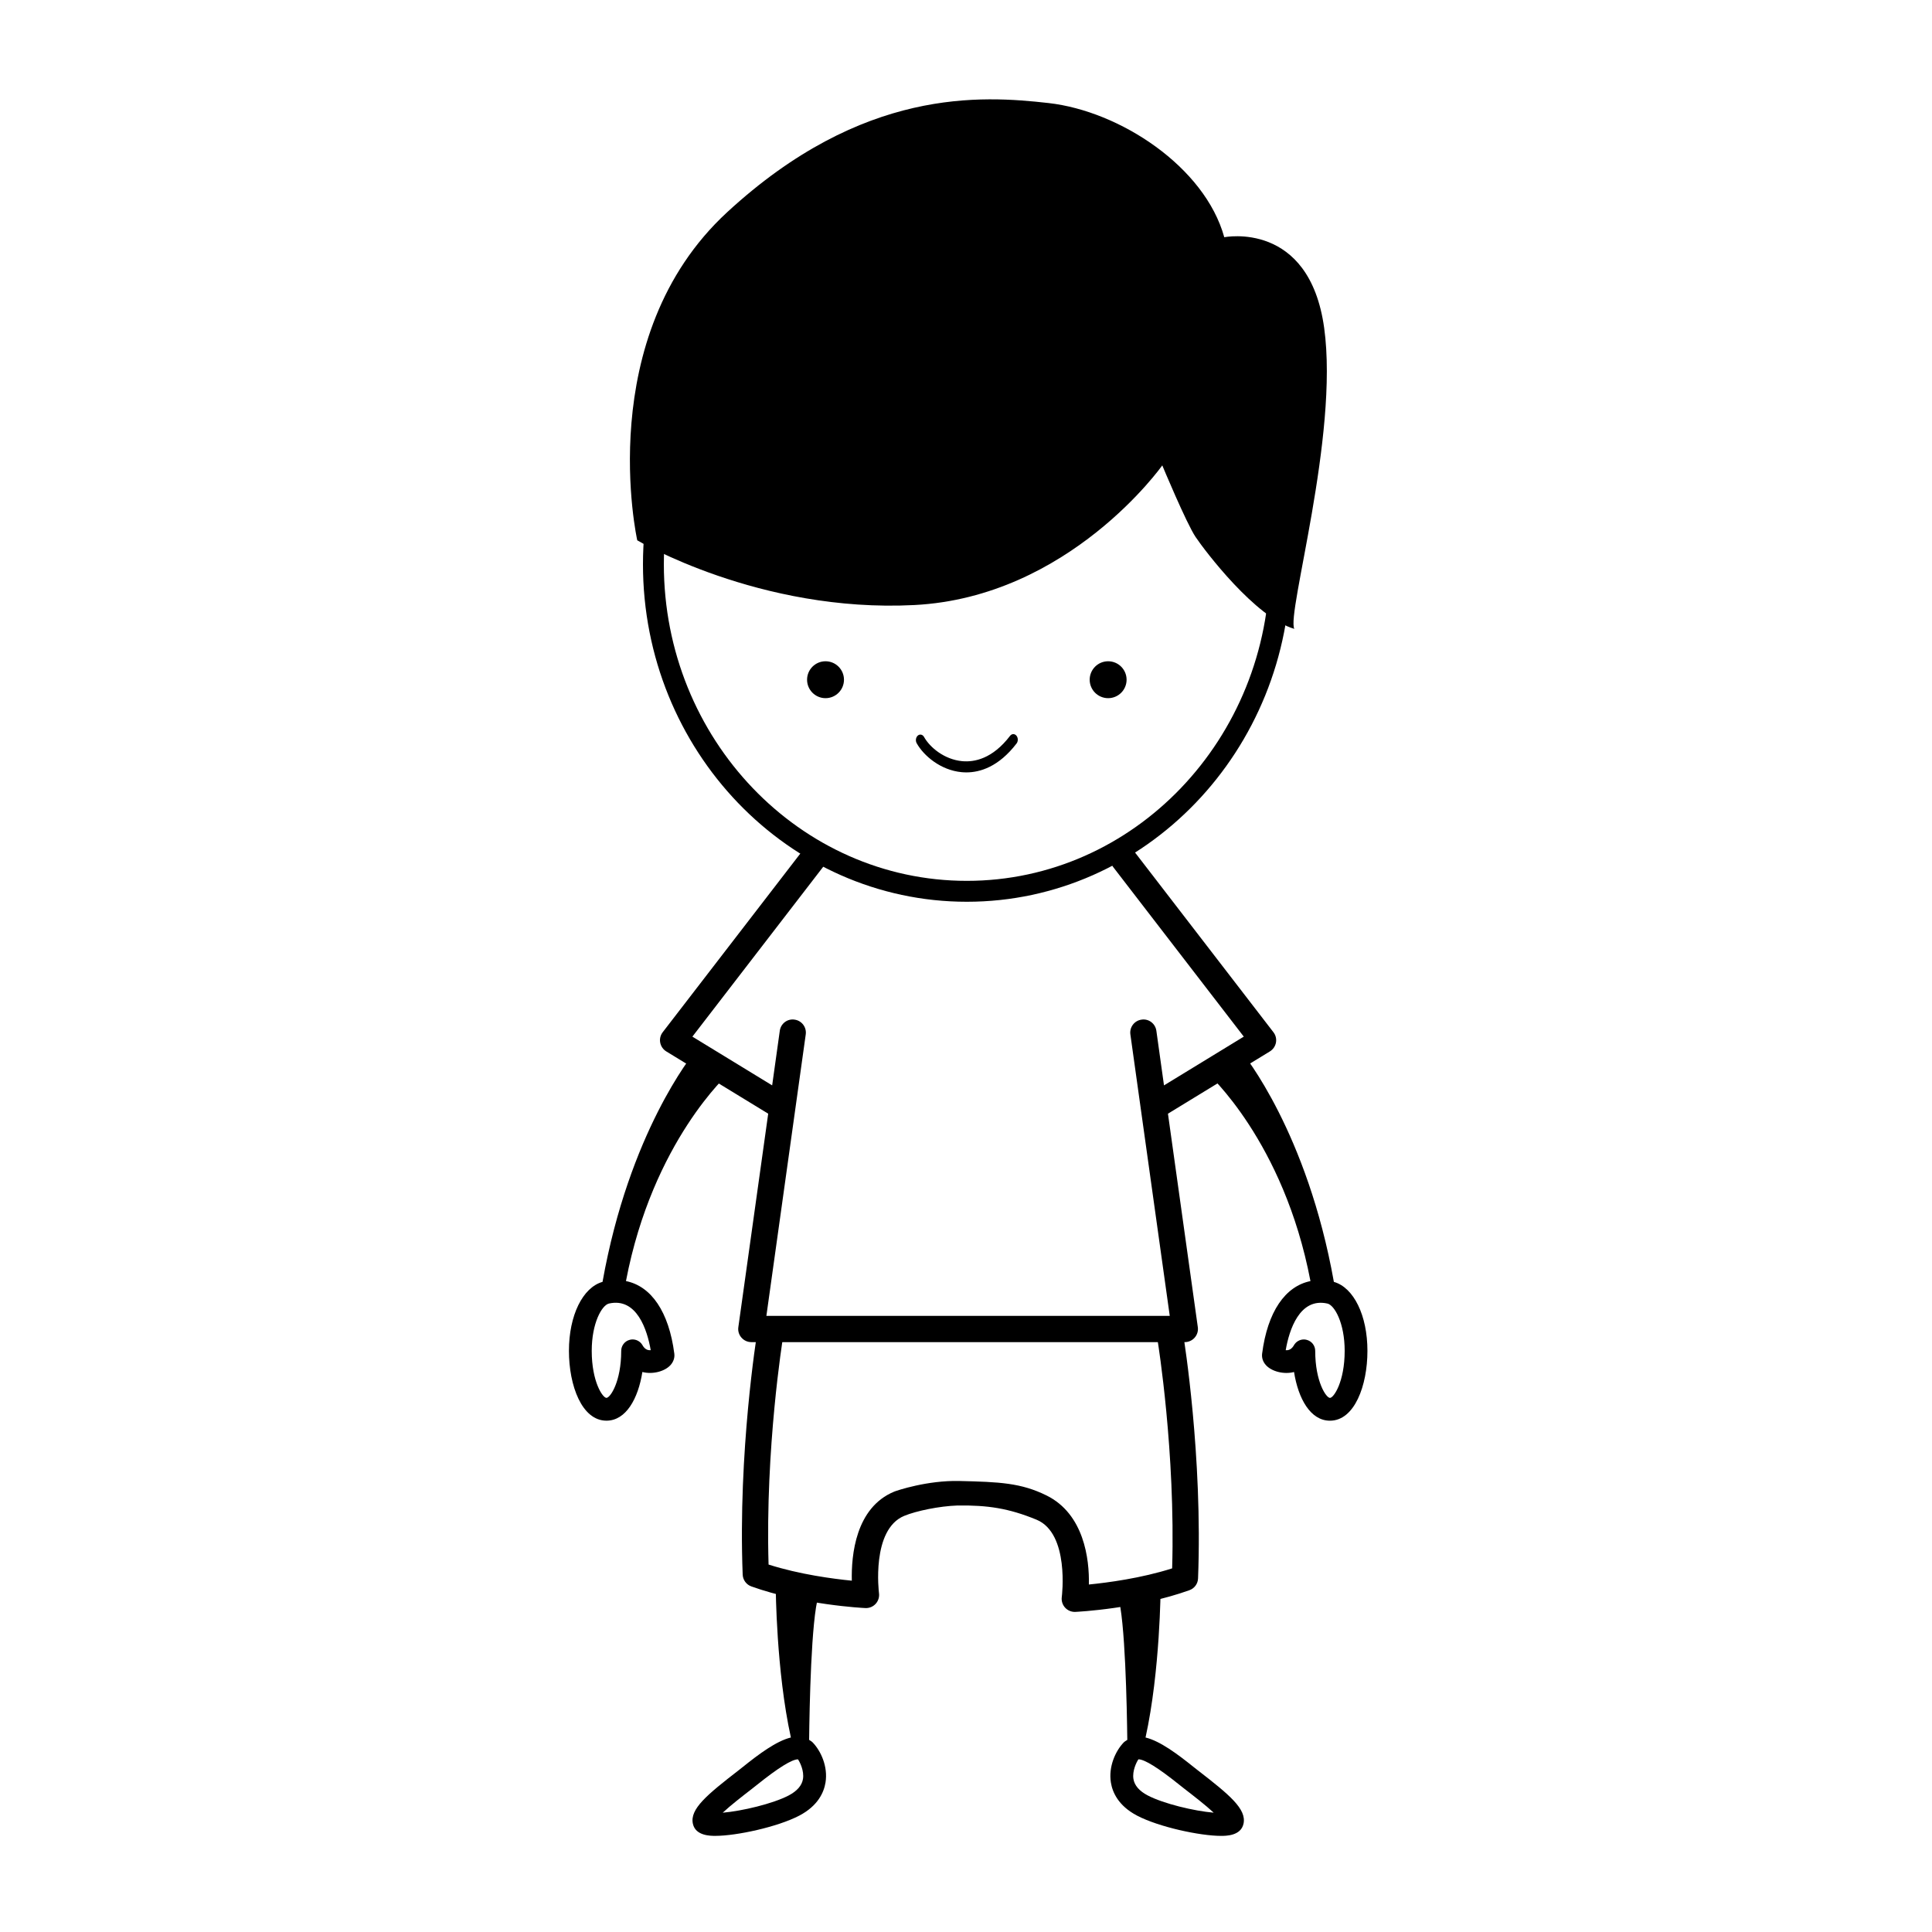 <svg xmlns="http://www.w3.org/2000/svg" xmlns:xlink="http://www.w3.org/1999/xlink" version="1.1" x="0px" y="0px" viewBox="0 0 100 100" enable-background="new 0 0 100 100" xml:space="preserve"><g display="none"><g display="inline"><path d="M49.938,82.625c-15.019,0-32.923-5.671-32.923-32.688c0-30.35,12.075-32.695,29.133-32.695l3.79,0.007l3.79-0.007    c17.058,0,29.133,2.345,29.133,32.695C82.86,76.954,64.957,82.625,49.938,82.625z M46.148,19.243c-14.56,0-27.133,0-27.133,30.695    c0,20.362,10.404,30.688,30.923,30.688c20.519,0,30.923-10.325,30.923-30.688c0-30.695-12.574-30.695-27.133-30.695l-3.79,0.007    L46.148,19.243z"></path></g><path display="inline" d="M84.461,26.853c0.259-0.439,0.396-0.951,0.403-1.516c0.016-1.211-0.563-2.44-1.063-3.192   c0.548-1.295,0.639-3.062,0.188-4.485c-0.219-0.688-0.549-1.232-0.972-1.608c0.19-1.906-0.002-3.062-0.62-3.803   c-0.354-0.426-0.831-0.689-1.418-0.788c-1.377-1.12-2.654-1.393-3.692-0.868c-0.644-0.493-1.512-0.771-2.479-0.771   c-0.756,0-1.592,0.179-2.263,0.56c-0.592-0.654-1.37-1.031-2.205-1.031c-0.905,0-1.725,0.434-2.322,1.188   c-0.932-0.626-2.164-0.921-3.195-0.921c-0.833,0-1.566,0.18-2.146,0.51c-0.706-0.887-1.575-1.009-1.999-1.009   c-0.658,0-1.313,0.273-1.818,0.714c-0.77-0.541-1.718-0.838-2.736-0.838c-0.953,0-1.835,0.263-2.499,0.715   c-0.791-0.714-1.844-1.129-2.953-1.129c-1.046,0-1.994,0.357-2.704,0.99c-0.816-0.658-1.773-1.011-2.779-1.011   c-1.134,0-2.192,0.444-2.966,1.198c-0.609-0.553-1.387-0.86-2.244-0.86c-1.014,0-1.952,0.419-2.602,1.102   c-0.792-0.619-1.702-0.949-2.652-0.949c-0.979,0-1.882,0.361-2.534,0.959c-0.6-0.493-1.376-0.776-2.219-0.776   c-0.984,0-1.91,0.39-2.541,1.069c-0.145,0.155-0.296,0.35-0.431,0.587c-1.349-0.8-3.237-1.011-4.339-0.283   c-1.042-0.543-2.329-0.278-3.72,0.854c-0.587,0.098-1.063,0.362-1.417,0.787c-0.618,0.741-0.811,1.896-0.621,3.804   c-0.423,0.375-0.753,0.919-0.971,1.607c-0.451,1.423-0.36,3.19,0.188,4.485c-0.5,0.752-1.08,1.982-1.064,3.193   c0.008,0.564,0.145,1.076,0.403,1.515c-0.9,1.563-0.769,3.081,0.392,4.525c-0.283,1.144-0.179,2.216,0.308,3.067   c0.248,0.432,0.587,0.782,0.981,1.02c0.079,0.57,0.324,1.133,0.703,1.579c0.478,0.563,1.099,0.873,1.749,0.873   c0.223,0,0.499-0.038,0.794-0.162c0.522,0.446,1.205,0.695,1.96,0.695c0.572,0,1.389-0.145,2.305-0.749   c0.595,0.429,1.395,0.68,2.257,0.68c0.996,0,1.925-0.326,2.7-0.934c0.74,0.577,1.736,0.935,2.72,0.935   c0.971,0,1.871-0.334,2.62-0.958c0.882,0.776,2.019,1.242,3.124,1.242c1.202,0,2.309-0.536,3.199-1.53   c1.234,0.929,2.628,1.431,4.017,1.431c1.249,0,2.377-0.421,3.223-1.181c0.62,0.333,1.412,0.527,2.247,0.527   c1.074,0,2.039-0.327,2.783-0.923c1.052,1.024,2.431,1.628,3.811,1.628c1.047,0,2.061-0.333,2.98-0.971   c1.076,1.273,2.191,1.571,2.998,1.571c0.959,0,1.931-0.432,2.741-1.191c0.703,0.556,1.548,0.853,2.464,0.853   c1.181,0,2.262-0.472,3.02-1.088c0.699,0.545,1.508,0.836,2.353,0.836c0.824,0,1.624-0.287,2.227-0.764   c0.645,0.443,1.247,0.661,1.824,0.661c0.477,0,1.091-0.149,1.65-0.741c0.268,0.101,0.516,0.133,0.721,0.133   c0.649,0,1.271-0.31,1.748-0.872c0.379-0.446,0.624-1.009,0.704-1.579c0.395-0.239,0.734-0.588,0.981-1.021   c0.486-0.851,0.591-1.922,0.308-3.066C85.229,29.935,85.361,28.417,84.461,26.853z"></path><g display="inline"><g><circle fill="#000000" cx="30.614" cy="53.406" r="1.427"></circle></g><g><circle fill="#000000" cx="69.262" cy="53.406" r="1.427"></circle></g></g><g display="inline"><g><path fill="#000000" d="M50.357,65.647c-2.129,0-4.236-0.521-4.837-0.972c-0.221-0.166-0.266-0.479-0.101-0.7     s0.479-0.267,0.7-0.101c0.683,0.512,5.576,1.457,7.646-0.008c0.225-0.16,0.537-0.107,0.697,0.119     c0.159,0.226,0.106,0.538-0.119,0.697C53.34,65.394,51.843,65.647,50.357,65.647z"></path></g><g><path fill="#000000" d="M50.037,68.792c-3.625,0-7.482-1.521-8.972-3.536c-0.55-0.744-0.726-1.511-0.509-2.217     c0.667-2.171,2.17-2.464,3.551-2.464c0.686,0,1.438,0.079,2.308,0.17c1.067,0.111,2.276,0.238,3.621,0.238     c1.276,0,2.43-0.094,3.449-0.177c0.838-0.067,1.563-0.126,2.224-0.126c1.467,0,3.046,0.281,3.648,2.367     c0.224,0.774,0.031,1.596-0.555,2.375C57.334,67.375,53.647,68.792,50.037,68.792z M44.107,61.575     c-1.517,0-2.196,0.46-2.595,1.758c-0.122,0.396-0.001,0.843,0.357,1.328c1.137,1.539,4.502,3.131,8.167,3.131     c3.723,0,6.883-1.53,7.967-2.97c0.396-0.526,0.527-1.029,0.393-1.497c-0.354-1.229-1.033-1.645-2.688-1.645     c-0.621,0-1.326,0.057-2.144,0.123c-1.037,0.084-2.213,0.18-3.529,0.18c-1.397,0-2.634-0.13-3.725-0.243     C45.469,61.651,44.741,61.575,44.107,61.575z"></path></g></g></g><g display="none"><g display="inline"><g><g><circle cx="66.273" cy="59.91" r="1.327"></circle></g></g><g><g><circle cx="38.102" cy="59.91" r="1.326"></circle></g></g></g><g display="inline"><g><path fill="#000000" d="M52.158,69.601c-0.221,0-0.432-0.01-0.634-0.024c-2.749-0.212-4.996-1.755-5.921-3.101     c-0.186-0.27-0.116-0.638,0.153-0.823c0.27-0.184,0.637-0.115,0.821,0.152c0.771,1.12,2.676,2.411,5.038,2.591     c1.604,0.121,3.995-0.246,6.317-2.708c0.226-0.239,0.601-0.25,0.837-0.026c0.236,0.225,0.247,0.599,0.024,0.837     C56.438,68.997,53.98,69.601,52.158,69.601z"></path></g></g><g display="inline"><path d="M77.918,66.845c-5.342,8.6-14.874,14.342-25.723,14.342c-13.854,0-25.557-9.361-29.134-22.089    c-0.286,0.644-0.594,1.308-0.948,2.015c0.833,1.378,1.453,3.426,1.629,5.647c5.576,9.976,16.238,16.738,28.454,16.738    c10.353,0,19.587-4.86,25.557-12.412C77.491,69.781,77.479,68.324,77.918,66.845z"></path></g><path display="inline" d="M93.043,61.246c2.94-7.682,1.406-15.358-1.836-18.676c2.415-8.735,0.77-15.951-4.553-19.959   c-1.557-8.266-10.42-11.688-14.333-11.429c-1.79-4.006-9.07-5.823-14.138-5.823c-2.005,0-4.395,0.272-5.7,1.397   c-1.163-0.656-2.585-0.988-4.246-0.988c-5.649,0-13.727,4.256-15.227,8.53c-0.283-0.033-0.571-0.049-0.863-0.049   c-5.67,0-12.039,6.266-13.303,11.435c-5.728,2.5-9.842,9.983-7.241,18.822c-0.507,0.775-1.015,1.479-1.509,2.162   c-2.334,3.229-4.359,6.031-2.156,11.892c-0.074,0.112-0.15,0.229-0.228,0.346C6.025,61.47,3.263,65.667,6.71,70.668   c-0.919,1.121-1.303,2.628-1.114,4.423c0.263,2.489,1.684,5.357,3.269,6.87c-1.743,2.407-2.134,5.191-1.196,8.471   c0.753,2.633,2.655,4.334,4.848,4.334c1.851,0,3.428-1.208,4.181-3.137c2.848-0.489,4.267-1.959,4.982-3.257   c4.032-0.202,5.327-2.765,6.48-5.623c2.388-0.603,5.842-3.698,6.303-5.897c0.13-0.624-0.269-1.232-0.892-1.363   c-0.622-0.132-1.233,0.268-1.362,0.89c-0.324,1.548-3.743,4.175-4.771,4.175c-0.01,0-0.02-0.002-0.028-0.002   c-0.501-0.029-0.957,0.261-1.14,0.725c-1.034,2.603-1.687,4.25-3.805,4.693c0.432-3.018-0.755-6.524-2.267-9.218   c1.71-1.146,2.906-2.962,3.489-5.323c0.921-3.73,0.102-7.887-1.288-10.182c1.906-3.807,2.811-6.677,2.742-8.71   c3.465-1.243,7.263-5.496,8.263-8.659c3.424-0.262,9.575-1.082,12.506-6.281c1.946,1.938,4.057,2.392,5.605,2.392   c1.491,0,3.087-0.428,4.569-1.217l0.04,0.04c2.008,2.007,3.906,3.902,6.724,3.902c0.585,0,1.182-0.08,1.802-0.242   c1.975,3.495,6.628,4.792,9.509,4.792c0.333,0,0.645-0.016,0.934-0.048c0.107,2.537,0.933,4.645,1.942,5.867   c-1.236,3.288,0.175,8.907,2.024,11.367c-2.681,3.839-1.389,8.044,0.06,10.209c-1.991,2.725-2.047,4.785-0.172,7.454   c-1.327,1.131-2.24,2.626-2.617,4.239c-2.583-0.377-3.011-2.839-3.087-3.654c-0.057-0.62-0.604-1.061-1.218-1.043   c-0.85,0.047-4.339-1.075-4.614-2.869c-0.095-0.629-0.681-1.063-1.311-0.966c-0.628,0.096-1.061,0.683-0.965,1.311   c0.431,2.835,3.885,4.354,5.964,4.732c0.524,2.342,2.204,4.431,5.078,4.776c0.216,2.299,1.569,4.296,3.793,5.525   c0.603,0.4,1.233,0.602,1.874,0.602c1.725,0,2.96-1.449,3.677-2.617c0.67,0.459,1.571,0.886,2.61,0.886   c0.883,0,2.188-0.323,3.398-1.872c2.657-3.395,3.382-9.243-0.097-14.23C95.929,72.113,94.82,64.679,93.043,61.246z M90.795,61.934   c1.744,2.838,2.716,10.155-1.649,14.021c-0.46,0.41-0.519,1.108-0.13,1.586c3.431,4.221,2.951,9.336,0.705,12.206   c-0.521,0.666-1.042,0.991-1.59,0.991c-0.896,0-1.808-0.841-2.079-1.163c-0.257-0.31-0.659-0.465-1.063-0.396   c-0.401,0.063-0.737,0.334-0.887,0.711c-0.416,1.039-1.42,2.58-2.259,2.58c-0.187,0-0.399-0.079-0.628-0.235   c-0.031-0.021-0.064-0.042-0.098-0.059c-1.683-0.917-2.638-2.352-2.688-4.041c-0.057-1.874,0.996-3.722,2.748-4.817   c0.28-0.175,0.471-0.463,0.525-0.789c0.053-0.326-0.037-0.659-0.248-0.915c-1.976-2.398-2.214-3.508,0.003-6.225   c0.359-0.44,0.343-1.081-0.042-1.501c-1.217-1.332-2.9-5.387,0.021-8.754c0.21-0.242,0.31-0.562,0.274-0.879   c-0.036-0.319-0.203-0.608-0.46-0.799c-1.442-1.061-3.402-7.508-1.852-10.011c0.313-0.505,0.188-1.167-0.29-1.523   c-0.832-0.625-1.948-3.019-1.695-6.168c0.034-0.437-0.222-0.827-0.6-1.051c-0.375-0.223-0.886-0.184-1.255,0.057   c-0.088,0.057-0.512,0.208-1.401,0.208c-2.405,0-6.654-1.167-7.82-4.3c-0.108-0.287-0.326-0.52-0.604-0.646   c-0.28-0.125-0.599-0.136-0.884-0.025c-0.739,0.284-1.393,0.42-2.002,0.42c-1.866,0-3.223-1.354-5.101-3.23l-0.675-0.669   c-0.383-0.376-0.971-0.438-1.423-0.149c-1.336,0.854-2.803,1.323-4.135,1.323c-1.944,0-3.611-0.97-4.954-2.883   c-0.246-0.35-0.666-0.533-1.092-0.478c-0.425,0.057-0.783,0.346-0.928,0.75c-1.87,5.197-7.184,6.235-12.136,6.565   c-0.545,0.036-0.988,0.451-1.062,0.991c-0.353,2.584-4.691,7.428-7.665,7.924c-0.321,0.054-0.604,0.241-0.779,0.515   c-0.175,0.275-0.226,0.611-0.139,0.925c0.239,0.858,0.204,3.144-2.714,8.807c-0.205,0.4-0.16,0.881,0.116,1.233   c1.276,1.632,2.1,5.572,1.293,8.838c-0.368,1.492-1.244,3.468-3.324,4.402c-0.305,0.138-0.535,0.4-0.629,0.722   c-0.096,0.321-0.046,0.667,0.134,0.947c2.173,3.379,3.064,7.021,2.386,9.41c-0.237,0.204-0.397,0.498-0.411,0.834   c-0.001,0.045,0.018,0.084,0.021,0.128c-0.7,1.214-2.012,1.933-3.921,2.127c-0.479,0.048-0.878,0.39-0.997,0.856   c-0.342,1.337-1.184,2.166-2.198,2.166c-1.14,0-2.176-1.048-2.64-2.668c-0.841-2.941-0.369-5.251,1.484-7.269   c0.248-0.27,0.352-0.639,0.282-0.997c-0.07-0.359-0.306-0.663-0.636-0.818c-0.927-0.438-2.839-3.152-3.125-5.866   c-0.152-1.443,0.202-2.505,1.05-3.153c0.249-0.188,0.409-0.47,0.445-0.779c0.036-0.308-0.055-0.62-0.252-0.86   c-3.326-4.064-1.2-7.293,0.506-9.889c0.206-0.312,0.399-0.605,0.569-0.882c0.192-0.311,0.225-0.697,0.086-1.037   c-2.068-5.064-0.66-7.011,1.671-10.235c0.579-0.801,1.235-1.708,1.874-2.726c0.181-0.287,0.225-0.64,0.121-0.963   c-2.601-8.062,1.156-14.836,6.291-16.729c0.389-0.143,0.67-0.485,0.737-0.894c0.689-4.247,6.444-10.156,11.167-10.156   c0.502,0,0.983,0.069,1.431,0.207c0.347,0.107,0.726,0.044,1.02-0.174c0.294-0.217,0.466-0.559,0.466-0.924   c0-1.057,1.337-2.941,4.323-4.769c2.842-1.741,6.234-2.821,8.851-2.821c1.612,0,2.877,0.383,3.758,1.14   c0.292,0.25,0.691,0.338,1.058,0.234c0.369-0.103,0.664-0.385,0.782-0.75c0.104-0.323,1.347-1.033,4.348-1.033   c5.36,0,11.723,2.153,12.215,5.034c0.058,0.34,0.267,0.636,0.566,0.806c0.302,0.17,0.661,0.196,0.982,0.071   c0.077-0.03,0.313-0.101,0.795-0.101c3.01,0,10.657,2.869,11.722,9.969c0.047,0.312,0.22,0.59,0.479,0.771   c4.916,3.441,6.325,10.148,3.864,18.399c-0.132,0.444,0.015,0.924,0.374,1.217c2.676,2.19,4.698,9.341,1.529,17.074   C90.573,61.235,90.603,61.62,90.795,61.934z"></path></g><g display="none"><path display="inline" fill="#000000" d="M62.328,31.187c0,0,0.907-5.112,7.638-4.656c-0.001-0.005,0.002-0.012,0.001-0.017   c-0.224-2.429-7.194-6.09-9.473-6.025c-0.904,0.025-2.304,1.212-3.373,2.265C61.352,26.364,62.328,31.187,62.328,31.187z"></path><path display="inline" fill="#000000" d="M80.913,65.47c-0.034,0-0.068-0.003-0.103-0.011   c-15.271-3.406-22.992-12.678-24.035-20.327c-13.519,16.591-29.3,16.794-36.956,16.892l-0.836,0.012   c-0.232,0.004-0.459,0.006-0.682,0.006c-0.001,0-0.001,0-0.001,0c-7.009,0-10.178-1.99-13.282-5.427   c-0.114-0.126-0.152-0.304-0.099-0.466s0.189-0.282,0.356-0.316c3.761-0.766,5.848-5.43,8.491-11.336   c1.059-2.368,2.155-4.816,3.488-7.316c3.73-6.994,12.329-18.727,28.007-18.727l0.259,0.001c11.422,0.096,15.438,8.031,16.61,11.307   c0.768-1.509,2.595-3.694,6.743-3.694c0.931,0,1.945,0.112,3.016,0.332c7.8,1.603,7.124,14.671,6.837,20.251   c-0.045,0.854-0.08,1.528-0.064,1.863c0.023,0.47,0.005,1.095-0.017,1.82c-0.096,3.319-0.258,8.862,2.632,14.34   c0.08,0.085,0.128,0.198,0.128,0.324c0,0.265-0.211,0.479-0.481,0.474C80.92,65.47,80.917,65.47,80.913,65.47z M57.139,43.442   c0.049,0,0.097,0.007,0.145,0.022c0.188,0.061,0.32,0.231,0.329,0.43c0.336,7.344,7.5,16.753,22.422,20.41   c-2.584-5.444-2.424-10.961-2.335-14c0.021-0.705,0.038-1.314,0.018-1.747c-0.019-0.382,0.016-1.042,0.063-1.958   c0.251-4.877,0.921-17.835-6.081-19.273c-1.008-0.208-1.959-0.313-2.825-0.313c-5.514,0-6.316,4.268-6.323,4.311   c-0.039,0.225-0.232,0.389-0.46,0.393c-0.003,0-0.006,0-0.008,0c-0.225,0-0.419-0.159-0.464-0.379   c-0.099-0.483-2.564-11.824-16.107-11.938L45.261,19.4c-15.184,0-23.54,11.419-27.17,18.225c-1.318,2.471-2.407,4.905-3.46,7.258   c-2.579,5.762-4.65,10.39-8.382,11.665c2.822,2.954,5.753,4.546,12.051,4.546c0,0,0.001,0,0.002,0c0.218,0,0.44-0.002,0.667-0.006   l0.84-0.012c7.647-0.098,23.561-0.304,36.959-17.452C56.856,43.508,56.996,43.442,57.139,43.442z"></path><path display="inline" fill="#000000" d="M44.831,91.23c-17.562,0-31.318-12.277-31.318-27.949c0-0.63,0.029-1.282,0.091-2.058   l0.042-0.513l0.507,0.083c1.405,0.229,2.977,0.326,4.824,0.294l0.84-0.012c7.647-0.098,23.561-0.304,36.958-17.452l0.787-1.009   l0.059,1.279c0.309,6.742,6.42,15.402,19.377,19.549l0.339,0.107l-0.01,0.355C76.933,78.973,62.354,91.23,44.831,91.23z    M14.512,61.806c-0.035,0.535-0.051,1.014-0.051,1.476c0,15.141,13.34,27.001,30.371,27.001c16.876,0,30.938-11.652,31.537-26.047   c-12.421-4.087-18.654-12.3-19.583-19.104c-13.52,16.591-29.3,16.794-36.956,16.892l-0.836,0.012   C17.305,62.063,15.84,61.989,14.512,61.806z"></path><g display="inline"><path fill="#000000" d="M61.147,79.388c-6.693,0-12.139-4.835-12.139-10.777s5.446-10.777,12.139-10.777    c6.692,0,12.139,4.835,12.139,10.777S67.84,79.388,61.147,79.388z M61.147,58.78c-6.172,0-11.192,4.41-11.192,9.83    s5.02,9.829,11.192,9.829c6.171,0,11.191-4.409,11.191-9.829S67.318,58.78,61.147,58.78z"></path></g><g display="inline"><circle fill="#000000" cx="60.494" cy="68.801" r="1.125"></circle></g><path display="inline" fill="#000000" d="M29.63,79.388c-6.693,0-12.139-4.835-12.139-10.777c0-2.773,1.192-5.412,3.357-7.429   c0.085-0.079,0.197-0.124,0.313-0.127c3.633-0.072,8.487-0.363,13.823-1.986c0.111-0.035,0.234-0.025,0.341,0.025   c3.974,1.879,6.443,5.525,6.443,9.517C41.769,74.553,36.323,79.388,29.63,79.388z M21.364,61.999   c-1.888,1.817-2.926,4.159-2.926,6.611c0,5.42,5.02,9.829,11.191,9.829s11.191-4.409,11.191-9.829c0-3.566-2.194-6.84-5.738-8.581   C29.795,61.612,24.997,61.92,21.364,61.999z"></path><circle display="inline" fill="#000000" cx="30.283" cy="68.801" r="1.125"></circle><path display="inline" fill="#000000" d="M49.482,70.149c-0.128,0-0.258-0.053-0.351-0.155c-0.941-1.04-2.371-1.652-3.923-1.68   c-1.405-0.039-2.754,0.441-3.511,1.218c-0.184,0.188-0.483,0.193-0.67,0.01c-0.188-0.183-0.192-0.482-0.009-0.67   c0.947-0.974,2.512-1.541,4.207-1.505c1.813,0.033,3.492,0.758,4.607,1.99c0.176,0.194,0.161,0.494-0.033,0.67   C49.708,70.109,49.596,70.149,49.482,70.149z"></path><path display="inline" fill="#000000" d="M45.366,81.091c-0.177,0-0.347-0.008-0.508-0.02c-2.202-0.17-4.002-1.405-4.743-2.483   c-0.148-0.216-0.093-0.511,0.123-0.659c0.216-0.147,0.511-0.093,0.659,0.122c0.617,0.897,2.143,1.931,4.034,2.075   c1.286,0.096,3.201-0.197,5.06-2.17c0.18-0.191,0.48-0.199,0.67-0.021c0.19,0.18,0.199,0.479,0.02,0.67   C48.793,80.607,46.825,81.091,45.366,81.091z"></path><path display="inline" fill="#000000" d="M85.036,86.265c-4.576,0-9.984-1.545-14.744-6.485l0.683-0.656   c6.21,6.444,13.171,6.535,16.775,6.014c3.588-0.521,5.883-1.861,6.273-2.314c-0.098-0.14-0.396-0.393-0.642-0.602   c-1.533-1.307-4.724-4.024-5-12.529l-0.006-0.189c-0.23-7.116-0.326-10.063,2.382-25.253c1.72-9.645,0.036-19.148-4.503-25.42   c-3.181-4.395-7.508-7.01-12.861-7.772c-13.551-1.931-17.629,4.879-19.821,8.537c-0.169,0.282-0.325,0.543-0.474,0.778   l-0.802-0.504c0.145-0.23,0.298-0.485,0.463-0.761c2.142-3.572,6.595-11.005,20.767-8.988c5.538,0.789,10.205,3.609,13.495,8.155   c4.688,6.477,6.433,16.25,4.669,26.143C89,59.508,89.095,62.424,89.323,69.471l0.006,0.189c0.262,8.087,3.237,10.621,4.667,11.839   c0.555,0.472,0.954,0.812,1.001,1.288c0.056,0.556-0.665,1.184-2.144,1.867C90.976,85.523,88.206,86.265,85.036,86.265z"></path></g><g display="none"><g display="inline"><g><path d="M49.996,79.165c-14.379,0-26.967-9.461-29.93-22.495c-0.08-0.352,0.02-0.72,0.267-0.982     c0.247-0.263,0.612-0.385,0.964-0.328c4.395,0.713,9.526,0.703,14.811-0.042c14.608-2.06,26.25-14.885,26.365-15.014     c0.291-0.325,0.746-0.442,1.159-0.302c0.411,0.141,0.699,0.515,0.73,0.948c0.005,0.074,0.584,7.39,5.238,11.98     c4.75,4.687,8.497,6.009,8.533,6.021c0.282,0.098,0.511,0.306,0.635,0.574c0.124,0.271,0.132,0.579,0.021,0.854     c-0.036,0.093-0.867,2.021-1.251,2.768c-0.074,0.143-0.148,0.275-0.225,0.409l-0.086,0.153c-0.414,0.717-1.021,1.702-1.132,1.883     C70.461,74.102,60.711,79.165,49.996,79.165z M22.585,57.73c3.349,11.254,14.612,19.266,27.411,19.266     c9.984,0,19.06-4.7,24.273-12.572c0.091-0.147,0.679-1.103,1.072-1.783l0.086-0.151c0.063-0.111,0.126-0.224,0.185-0.337     c0.174-0.34,0.484-1.026,0.741-1.607c-1.563-0.746-4.665-2.509-8.276-6.071c-3.592-3.544-5.01-8.347-5.555-11.13     c-3.768,3.644-13.934,12.405-26.112,14.122C31.547,58.15,26.805,58.239,22.585,57.73z"></path></g><g><path d="M75.146,66.177c-0.394,0-0.756-0.213-0.948-0.558c-0.19-0.343-0.181-0.764,0.025-1.098     c0.298-0.479,1.121-1.825,1.366-2.296c0.163-0.314,0.484-1.021,0.764-1.653c-1.562-0.742-4.65-2.497-8.275-6.074     c-3.592-3.543-5.01-8.347-5.555-11.13c-3.768,3.644-13.935,12.405-26.112,14.122c-2.797,0.394-5.555,0.594-8.196,0.594     c-8.807,0-15.133-2.263-16.614-4.393c-0.284-0.41-0.253-0.962,0.076-1.336c1.871-2.126,2.645-3.006,4.03-7.299     c0.333-1.03,0.646-2.284,1.011-3.737c1.958-7.814,5.234-20.891,19.305-25.341c3.87-1.223,7.519-1.844,10.847-1.844     c6.022,0,9.77,1.97,11.962,3.824c2.04-1.015,4.327-1.529,6.807-1.529c5.757,0,11.353,2.834,14.116,5.468     c3.789,3.614,7.777,8.655,7.112,22.819C86.218,58.535,76.161,66.177,75.146,66.177z M63.281,39.968     c0.117,0,0.234,0.019,0.351,0.059c0.411,0.141,0.699,0.515,0.73,0.948c0.005,0.074,0.584,7.39,5.238,11.979     c4.744,4.68,8.499,6.012,8.536,6.024c0.285,0.098,0.518,0.313,0.64,0.587c0.07,0.161,0.102,0.336,0.091,0.508     c2.591-3.205,5.5-8.34,5.833-15.457c0.623-13.253-2.841-17.714-6.443-21.148c-2.459-2.345-7.458-4.869-12.618-4.869     c-2.385,0-4.548,0.543-6.43,1.616c-0.416,0.236-0.938,0.173-1.286-0.158c-1.796-1.712-5.171-3.753-11.053-3.753     c-3.106,0-6.536,0.586-10.192,1.743c-12.916,4.084-15.889,15.949-17.856,23.8c-0.374,1.491-0.696,2.777-1.051,3.876     c-1.296,4.018-2.156,5.378-3.787,7.285c1.756,1.236,6.671,2.907,14.23,2.907c2.541,0,5.197-0.192,7.894-0.572     c14.607-2.06,26.25-14.886,26.365-15.015C62.683,40.094,62.978,39.968,63.281,39.968z"></path></g></g><g display="inline"><g><circle cx="62.196" cy="61.908" r="1.152"></circle></g><g><circle cx="37.728" cy="61.908" r="1.152"></circle></g></g><g display="inline"><path fill="#000000" d="M49.937,70.325c-0.191,0-0.375-0.009-0.551-0.021c-2.387-0.185-4.339-1.524-5.143-2.693    c-0.161-0.233-0.101-0.554,0.133-0.715c0.234-0.16,0.554-0.101,0.714,0.133c0.669,0.973,2.324,2.094,4.374,2.25    c1.395,0.104,3.471-0.214,5.488-2.353c0.195-0.208,0.521-0.217,0.727-0.022c0.206,0.194,0.216,0.52,0.021,0.727    C53.654,69.801,51.52,70.325,49.937,70.325z"></path></g><g display="inline"><path d="M77.113,68.883c-0.704,1.609-1.902,2.167-2.989,1.692c-1.087-0.476-1.654-1.803-0.95-3.414    c0.704-1.609,2.012-2.177,3.1-1.701C77.361,65.934,77.816,67.272,77.113,68.883z"></path></g><g display="inline"><path d="M83.626,84.753c-0.086,0-0.171-0.021-0.248-0.061c-0.31-0.159-7.586-3.942-9.012-7.894    c-0.89-2.467-0.793-5.122,0.272-7.48c1.067-2.361,2.979-4.141,5.383-5.008c0.5-0.18,1.066-0.271,1.684-0.271    c5.094,0,12.749,6.204,13.072,6.468c0.127,0.105,0.2,0.261,0.199,0.425c-0.001,0.165-0.077,0.32-0.206,0.422    c-0.09,0.069-1.98,1.54-4.499,1.914c1.023,1.723,1.682,4.688,0.679,5.941c-0.776,0.969-2.516,1.113-3.482,1.113    c-1.022,0-2.059-0.149-2.907-0.403c0.397,2.064-0.383,4.354-0.423,4.47c-0.052,0.147-0.165,0.267-0.311,0.325    C83.762,84.74,83.693,84.753,83.626,84.753z M81.705,65.124c-0.491,0-0.934,0.069-1.315,0.207    c-2.126,0.768-3.817,2.342-4.764,4.435c-0.947,2.098-1.033,4.465-0.239,6.665c1.063,2.949,6.163,6.007,7.904,6.98    c0.241-0.972,0.574-2.874-0.096-4.199c-0.108-0.216-0.063-0.477,0.114-0.643c0.176-0.163,0.44-0.191,0.647-0.068    c0.728,0.435,2.171,0.737,3.511,0.737c1.276,0,2.286-0.271,2.636-0.707c0.746-0.933-0.155-4.253-1.229-5.338    c-0.152-0.155-0.198-0.385-0.116-0.586c0.081-0.2,0.274-0.334,0.491-0.338c1.824-0.036,3.438-0.863,4.266-1.374    C91.646,69.464,85.655,65.124,81.705,65.124z"></path></g><g display="inline"><path d="M22.983,68.883c0.704,1.609,1.902,2.167,2.99,1.692c1.086-0.476,1.654-1.803,0.95-3.414    c-0.705-1.609-2.013-2.177-3.1-1.701C22.735,65.934,22.28,67.272,22.983,68.883z"></path></g><g display="inline"><path d="M16.471,84.753c-0.068,0-0.137-0.013-0.201-0.039c-0.146-0.059-0.26-0.178-0.311-0.325    c-0.04-0.116-0.821-2.405-0.423-4.47c-0.849,0.254-1.885,0.403-2.908,0.403c-0.967,0-2.705-0.144-3.481-1.113    c-1.003-1.254-0.346-4.219,0.679-5.941c-2.519-0.374-4.41-1.845-4.499-1.914c-0.129-0.102-0.205-0.257-0.207-0.422    c-0.001-0.164,0.072-0.319,0.199-0.425c0.323-0.264,7.979-6.468,13.072-6.468c0.617,0,1.183,0.092,1.683,0.271    c2.405,0.867,4.316,2.646,5.384,5.008c1.065,2.358,1.161,5.014,0.271,7.48c-1.425,3.951-8.702,7.734-9.01,7.894    C16.641,84.732,16.556,84.753,16.471,84.753z M16.417,78.425c0.134,0,0.267,0.05,0.37,0.145c0.176,0.166,0.223,0.427,0.115,0.643    c-0.672,1.33-0.338,3.229-0.096,4.2c1.741-0.974,6.841-4.032,7.905-6.981c0.793-2.2,0.708-4.567-0.24-6.665    c-0.946-2.093-2.638-3.667-4.763-4.435c-0.382-0.138-0.824-0.207-1.315-0.207c-3.954,0-9.942,4.34-11.81,5.771    c0.827,0.511,2.443,1.338,4.266,1.374c0.216,0.004,0.41,0.138,0.492,0.338c0.082,0.201,0.036,0.431-0.117,0.586    c-1.074,1.085-1.976,4.405-1.229,5.338c0.349,0.436,1.358,0.707,2.634,0.707c1.34,0,2.784-0.303,3.511-0.737    C16.225,78.45,16.321,78.425,16.417,78.425z"></path></g></g><g><g><path fill="#000000" d="M50.043,46.675c-9.244,0-16.763-7.836-16.763-17.467c0-9.632,7.52-17.469,16.763-17.469    s16.762,7.836,16.762,17.469C66.806,38.839,59.287,46.675,50.043,46.675z M50.043,12.821c-8.646,0-15.682,7.351-15.682,16.387    c0,9.035,7.035,16.385,15.682,16.385c8.647,0,15.68-7.35,15.68-16.385C65.724,20.172,58.69,12.821,50.043,12.821z"></path></g><g><g><g><g><circle fill="#000000" cx="57.357" cy="35.182" r="0.955"></circle></g></g></g><g><g><g><circle fill="#000000" cx="42.729" cy="35.182" r="0.955"></circle></g></g></g></g><g><g><g><path d="M50.017,39.979c-0.086,0-0.169-0.006-0.249-0.012c-1.078-0.102-1.958-0.848-2.321-1.499      c-0.072-0.128-0.045-0.306,0.06-0.396c0.105-0.088,0.25-0.057,0.322,0.074c0.303,0.54,1.049,1.165,1.975,1.252      c0.629,0.057,1.565-0.12,2.476-1.31c0.088-0.115,0.234-0.121,0.328-0.012c0.093,0.108,0.098,0.289,0.011,0.404      C51.693,39.688,50.731,39.979,50.017,39.979z"></path></g></g></g><g><path fill="#000000" d="M60.159,24.088c0,0-4.813,6.818-12.837,7.229c-8.023,0.412-14.338-3.351-14.338-3.351    s-2.355-10.52,4.657-16.985c7.013-6.466,13.168-6.038,16.635-5.647c3.684,0.416,8.082,3.295,9.092,6.945    c0,0,4.399-0.887,5.171,4.696c0.772,5.583-1.961,14.81-1.545,15.575c-2.021-0.588-4.635-4.048-5.109-4.754    C61.409,27.092,60.159,24.088,60.159,24.088z"></path></g></g><g><path fill="#000000" d="M65.912,53.427l-7.216-9.37c-0.229-0.297-0.654-0.352-0.951-0.124c-0.298,0.229-0.354,0.654-0.122,0.952   l6.755,8.771l-4.13,2.523l-0.395-2.828c-0.052-0.369-0.394-0.633-0.767-0.575c-0.372,0.051-0.63,0.395-0.578,0.765l2.038,14.568   H50.18h-0.145H39.668l2.037-14.568c0.052-0.37-0.206-0.714-0.577-0.765c-0.375-0.058-0.714,0.206-0.766,0.575l-0.395,2.828   l-4.129-2.523l6.755-8.771c0.229-0.297,0.174-0.723-0.123-0.952c-0.296-0.228-0.722-0.174-0.951,0.124l-7.217,9.37   c-0.118,0.153-0.166,0.348-0.13,0.536c0.035,0.19,0.148,0.355,0.313,0.457l5.277,3.224l-1.546,11.051   c-0.028,0.194,0.031,0.392,0.16,0.538c0.129,0.149,0.316,0.235,0.512,0.235h11.147h0.145h11.146c0.196,0,0.383-0.086,0.512-0.235   c0.129-0.146,0.188-0.344,0.161-0.538l-1.546-11.051l5.277-3.224c0.164-0.102,0.278-0.267,0.313-0.457   C66.078,53.774,66.031,53.58,65.912,53.427z"></path><path fill="#000000" d="M61.265,69.221c-0.061-0.371-0.416-0.616-0.779-0.56c-0.369,0.06-0.621,0.408-0.56,0.778   c0.009,0.058,0.922,5.714,0.744,11.74c-1.604,0.511-3.34,0.739-4.31,0.835c0.031-1.312-0.25-3.65-2.192-4.609   c-1.32-0.651-2.427-0.701-4.517-0.749c-1.652-0.038-3.223,0.492-3.368,0.551c-2.002,0.828-2.224,3.298-2.193,4.609   c-0.969-0.096-2.705-0.323-4.309-0.835c-0.177-6.026,0.735-11.683,0.745-11.739c0.062-0.371-0.19-0.719-0.56-0.78   c-0.363-0.055-0.719,0.189-0.779,0.561c-0.011,0.061-0.992,6.14-0.746,12.478c0.011,0.276,0.188,0.519,0.449,0.612   c2.671,0.957,5.771,1.115,5.901,1.12c0.012,0.001,0.023,0.001,0.032,0.001c0.192,0,0.374-0.08,0.503-0.222   c0.136-0.149,0.198-0.352,0.17-0.551c-0.004-0.033-0.41-3.289,1.307-4c0.632-0.26,1.817-0.503,2.749-0.536   c1.568-0.022,2.66,0.143,4.098,0.734c1.719,0.71,1.313,3.966,1.308,4c-0.027,0.199,0.034,0.402,0.17,0.551   c0.13,0.143,0.312,0.222,0.503,0.222c0.009,0,0.021,0,0.033-0.001c0.129-0.006,3.229-0.163,5.899-1.122   c0.261-0.092,0.438-0.334,0.448-0.61C62.257,75.359,61.275,69.281,61.265,69.221z"></path><path fill="#000000" d="M61.986,91.621l-0.207-0.163c-0.815-0.654-1.727-1.341-2.486-1.525c0.761-3.45,0.781-7.747,0.781-7.747   s-0.834,0.37-2.212,0.419c0.381,1.2,0.466,5.785,0.487,7.451c-0.066,0.044-0.142,0.087-0.185,0.132   c-0.426,0.442-0.797,1.254-0.664,2.077c0.08,0.497,0.38,1.2,1.354,1.711c1.128,0.591,3.262,1.049,4.347,1.049   c0.253,0,1.023,0,1.162-0.624C64.534,93.636,63.638,92.899,61.986,91.621z M59.405,92.931c-0.437-0.229-0.685-0.517-0.739-0.854   c-0.066-0.419,0.162-0.877,0.259-1.015c0.315,0,1.027,0.442,2.116,1.316l0.275,0.217c0.444,0.344,1.09,0.842,1.505,1.229   C61.817,93.739,60.228,93.362,59.405,92.931z"></path><path fill="#000000" d="M69.041,66.35c-1.38-7.731-4.653-11.758-4.793-11.927c-0.208-0.251-0.579-0.286-0.831-0.078   c-0.25,0.208-1.154,0.923-0.945,1.174c0.032,0.038,3.974,3.537,5.357,10.79c-1.306,0.264-2.223,1.587-2.502,3.756   c-0.026,0.207,0.039,0.414,0.188,0.584c0.301,0.341,0.938,0.503,1.464,0.366c0.217,1.373,0.847,2.52,1.859,2.52   c1.273,0,1.94-1.819,1.94-3.613C70.779,68.085,70.067,66.64,69.041,66.35z M68.839,72.354c-0.196,0-0.764-0.837-0.764-2.433   c0-0.269-0.18-0.504-0.438-0.57c-0.051-0.016-0.102-0.021-0.151-0.021c-0.208,0-0.407,0.111-0.513,0.3   c-0.104,0.184-0.249,0.275-0.425,0.255c0.177-1.037,0.716-2.738,2.16-2.413c0.364,0.083,0.892,1.003,0.892,2.45   C69.6,71.517,69.034,72.354,68.839,72.354z"></path><path fill="#000000" d="M35.864,94.4c0.138,0.624,0.91,0.624,1.162,0.624c1.086,0,3.22-0.458,4.347-1.049   c0.975-0.511,1.273-1.214,1.355-1.711c0.134-0.823-0.238-1.635-0.665-2.077c-0.042-0.045-0.117-0.088-0.183-0.132   c0.019-1.666,0.106-6.251,0.485-7.451c-1.376-0.049-2.212-0.419-2.212-0.419s0.022,4.297,0.783,7.747   c-0.759,0.185-1.671,0.871-2.487,1.525l-0.206,0.163C36.591,92.899,35.694,93.636,35.864,94.4z M37.408,93.825   c0.415-0.388,1.06-0.886,1.504-1.229l0.275-0.217c1.09-0.874,1.802-1.316,2.116-1.316c0.097,0.138,0.327,0.596,0.259,1.015   c-0.054,0.337-0.302,0.624-0.738,0.854C40.001,93.362,38.411,93.739,37.408,93.825z"></path><path fill="#000000" d="M29.448,69.921c0,1.794,0.668,3.613,1.942,3.613c1.014,0,1.643-1.146,1.859-2.52   c0.526,0.137,1.163-0.025,1.464-0.366c0.148-0.17,0.216-0.377,0.189-0.584c-0.28-2.169-1.197-3.492-2.502-3.756   c1.384-7.253,5.326-10.752,5.356-10.79c0.208-0.251-0.695-0.966-0.945-1.174c-0.251-0.208-0.624-0.173-0.831,0.078   c-0.14,0.169-3.414,4.195-4.793,11.927C30.161,66.64,29.448,68.085,29.448,69.921z M30.628,69.921c0-1.447,0.528-2.367,0.892-2.45   c1.444-0.325,1.982,1.376,2.161,2.413c-0.178,0.021-0.321-0.071-0.425-0.255c-0.106-0.188-0.304-0.3-0.513-0.3   c-0.049,0-0.1,0.006-0.15,0.021c-0.258,0.066-0.439,0.302-0.439,0.57c0,1.596-0.567,2.433-0.764,2.433   C31.194,72.354,30.628,71.517,30.628,69.921z"></path></g></svg>